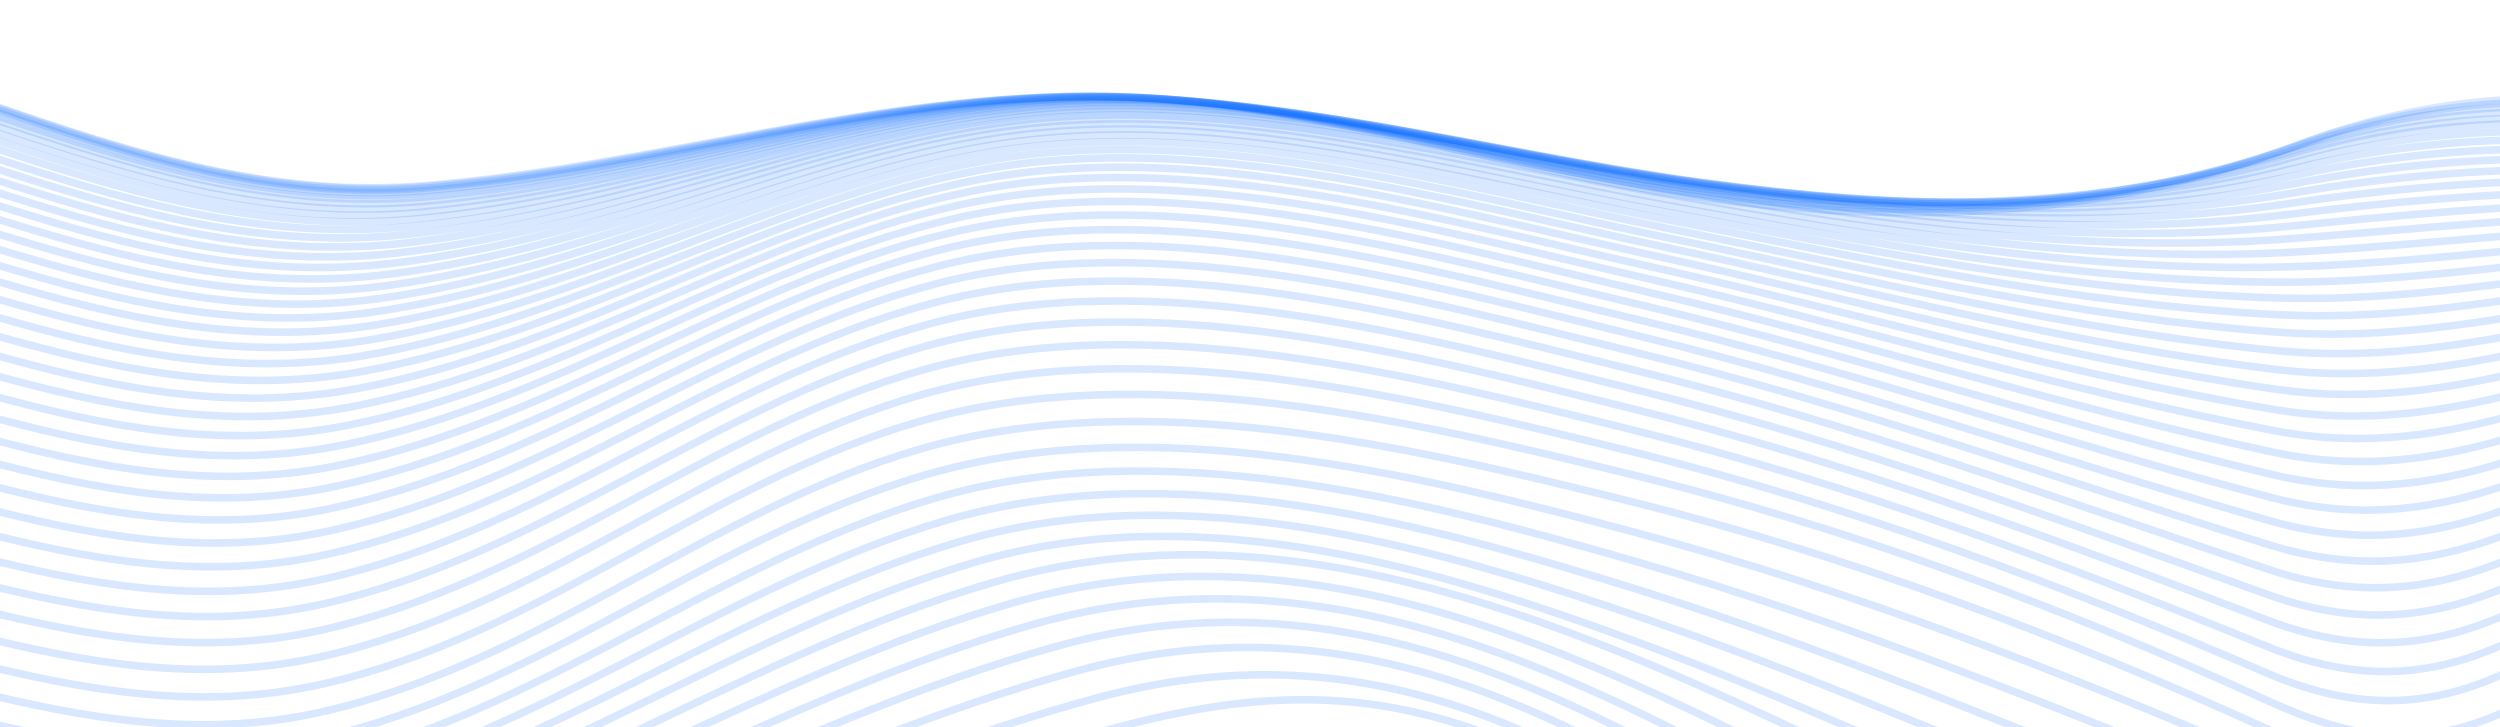 <svg width="165" height="48" viewBox="0 0 165 48" fill="none" xmlns="http://www.w3.org/2000/svg">
<path d="M-24.958 69.66C-11.153 69.53 3.424 72.012 17.009 69.169C37.206 64.943 55.52 55.06 75.462 50.02C83.478 47.989 90.586 47.357 98.459 50.193C105.354 52.677 111.413 56.901 117.144 61.161C127.295 68.709 138.012 79.178 151.265 81.493C167.259 84.29 183.42 69.736 196.381 62.876C203.595 59.054 211.778 55.226 220.277 56.829C227.833 58.256 234.587 62.94 240.477 67.328C251.598 75.611 263.829 88.587 279.451 87.296C298.294 85.742 312.425 70.728 331.553 69.66" stroke="#0066FF" stroke-opacity="0.15" stroke-width="0.5" stroke-miterlimit="10"/>
<path d="M-24.953 67.148C-11.027 67.077 3.553 70.091 17.279 67.148C36.934 62.92 54.616 52.99 74.004 47.934C81.993 45.852 89.031 45.334 96.927 48.006C103.948 50.386 110.217 54.422 116.173 58.549C126.765 65.881 137.802 76.001 151.121 78.603C166.872 81.674 182.338 67.542 195.059 60.792C202.093 57.066 210.292 53.31 218.559 55.229C226.234 57.011 232.995 61.329 239.219 65.724C250.66 73.796 263.361 86.247 278.983 84.943C297.987 83.358 312.269 68.231 331.558 67.132" stroke="#0066FF" stroke-opacity="0.15" stroke-width="0.5" stroke-miterlimit="10"/>
<path d="M-24.948 64.684C-10.891 64.684 3.704 68.276 17.583 65.225C36.679 61.027 53.712 51.055 72.528 46.027C105.208 37.286 122.256 69.555 150.963 75.731C166.436 79.064 181.12 65.44 193.611 58.827C200.612 55.126 208.495 51.756 216.658 53.785C224.429 55.716 231.349 59.94 237.823 64.251C249.62 72.115 262.813 84 278.468 82.674C297.647 81.055 312.099 65.81 331.566 64.684" stroke="#0066FF" stroke-opacity="0.15" stroke-width="0.5" stroke-miterlimit="10"/>
<path d="M-24.943 62.273C-10.75 62.37 3.87 66.552 17.915 63.411C36.441 59.269 52.823 49.274 71.052 44.289C103.057 35.541 122.548 66.263 150.792 72.881C165.998 76.447 179.801 63.427 192.063 56.941C199.035 53.255 206.574 50.329 214.62 52.45C222.495 54.531 229.591 58.649 236.325 62.87C248.501 70.503 262.197 81.816 277.918 80.46C297.286 78.793 311.918 63.437 331.573 62.273" stroke="#0066FF" stroke-opacity="0.15" stroke-width="0.5" stroke-miterlimit="10"/>
<path d="M-24.938 59.913C-10.603 60.11 4.046 64.903 18.267 61.683C36.226 57.616 51.937 47.61 69.602 42.693C100.928 33.97 122.831 63.013 150.617 70.072C165.55 73.865 178.415 61.486 190.462 55.128C197.409 51.462 204.574 49.005 212.496 51.196C220.48 53.414 227.759 57.441 234.761 61.558C247.328 68.96 261.529 79.683 277.329 78.297C296.888 76.579 311.713 61.107 331.563 59.904" stroke="#0066FF" stroke-opacity="0.15" stroke-width="0.5" stroke-miterlimit="10"/>
<path d="M-24.934 57.608C-10.46 57.906 4.231 63.312 18.64 60.025C36.045 56.051 51.107 46.04 68.203 41.206C98.862 32.535 123.108 59.833 150.438 67.316C165.102 71.331 177 59.611 188.842 53.375C195.759 49.732 202.575 47.759 210.366 50.028C218.462 52.387 225.932 56.312 233.195 60.328C246.156 67.498 260.857 77.629 276.757 76.209C296.521 74.442 311.529 58.861 331.578 57.608" stroke="#0066FF" stroke-opacity="0.15" stroke-width="0.5" stroke-miterlimit="10"/>
<path d="M-24.929 55.35C-10.322 55.748 4.419 61.752 18.994 58.41C35.864 54.54 50.29 44.532 66.841 39.792C96.894 31.188 123.387 56.71 150.274 64.611C164.671 68.844 175.601 57.783 187.25 51.658C194.138 48.038 200.619 46.549 208.262 48.883C216.469 51.385 224.127 55.22 231.65 59.125C244.992 66.05 260.184 75.61 276.192 74.159C296.154 72.344 311.348 56.636 331.592 55.354" stroke="#0066FF" stroke-opacity="0.15" stroke-width="0.5" stroke-miterlimit="10"/>
<path d="M-24.923 53.146C-10.17 53.638 4.605 60.219 19.358 56.83C35.721 53.072 49.538 43.07 65.574 38.432C95.05 29.907 123.663 53.657 150.099 61.977C164.255 66.432 174.208 55.984 185.696 49.981C192.561 46.396 198.703 45.355 206.217 47.756C214.531 50.403 222.374 54.161 230.143 57.952C243.852 64.639 259.511 73.637 275.631 72.15C295.781 70.288 311.153 54.467 331.583 53.146" stroke="#0066FF" stroke-opacity="0.15" stroke-width="0.5" stroke-miterlimit="10"/>
<path d="M-24.918 50.993C-10.026 51.567 4.791 58.689 19.71 55.265C35.605 51.62 48.85 41.618 64.406 37.09C79.495 32.695 95.548 37.656 109.643 42.958C123.235 48.072 136.156 54.779 149.951 59.417C163.929 64.117 172.844 54.162 184.245 48.315C199.385 40.554 214.89 50.396 228.747 56.778C242.787 63.236 258.887 71.697 275.114 70.177C295.442 68.276 310.983 52.344 331.593 50.991" stroke="#0066FF" stroke-opacity="0.15" stroke-width="0.5" stroke-miterlimit="10"/>
<path d="M-24.914 48.889C-9.884 49.529 4.936 57.144 20.046 53.695C35.517 50.161 48.235 40.166 63.372 35.737C78.323 31.356 94.799 36.114 108.961 40.969C122.828 45.725 136.026 52.005 149.819 56.945C163.611 61.886 171.667 52.419 182.922 46.654C197.717 39.079 213.869 49.661 227.486 55.594C241.821 61.84 258.329 69.787 274.645 68.247C295.132 66.311 310.825 50.272 331.587 48.889" stroke="#0066FF" stroke-opacity="0.15" stroke-width="0.5" stroke-miterlimit="10"/>
<path d="M-24.908 46.836C-9.737 47.53 5.071 55.57 20.356 52.1C35.459 48.675 47.709 38.684 62.444 34.341C77.282 29.981 94.134 34.544 108.36 38.997C122.472 43.417 135.935 49.32 149.706 54.563C156.202 57.036 160.963 57.138 167.244 53.948C172.349 51.355 176.667 47.59 181.764 44.978C188.565 41.49 193.982 41.587 201.105 44.18C209.664 47.301 218.002 50.888 226.4 54.374C240.975 60.406 257.842 67.891 274.232 66.337C294.86 64.38 310.685 48.235 331.596 46.836" stroke="#0066FF" stroke-opacity="0.15" stroke-width="0.5" stroke-miterlimit="10"/>
<path d="M-24.903 44.834C-9.591 45.528 5.172 53.952 20.636 50.471C35.439 47.138 47.27 37.111 61.709 32.878C76.47 28.55 93.632 32.924 107.914 37.042C122.197 41.159 135.91 46.756 149.636 52.308C155.979 54.873 160.616 55.236 166.843 52.062C171.779 49.546 175.899 45.831 180.823 43.296C187.587 39.813 192.92 40.183 199.919 42.861C208.52 46.153 216.987 49.733 225.543 53.122C240.301 58.965 257.498 66.033 273.913 64.474C294.655 62.506 310.586 46.264 331.598 44.855" stroke="#0066FF" stroke-opacity="0.15" stroke-width="0.5" stroke-miterlimit="10"/>
<path d="M-24.898 42.886C-9.442 43.561 5.237 52.277 20.874 48.786C35.456 45.527 46.919 35.424 61.157 31.316C75.898 27.058 93.245 31.233 107.617 35.056C122.106 38.907 135.938 44.271 149.606 50.128C155.821 52.788 160.406 53.348 166.585 50.174C171.388 47.711 175.342 44.019 180.13 41.533C186.862 38.038 192.19 38.605 199.082 41.385C207.695 44.854 216.262 48.444 224.949 51.761C239.804 57.435 257.288 64.138 273.69 62.591C294.513 60.625 310.522 44.29 331.623 42.886" stroke="#0066FF" stroke-opacity="0.15" stroke-width="0.5" stroke-miterlimit="10"/>
<path d="M-24.894 40.983C-9.296 41.596 5.256 50.522 21.067 47.023C35.498 43.828 46.713 33.681 60.781 29.622C75.474 25.384 93.05 29.469 107.459 33.054C122.096 36.697 135.99 41.915 149.594 48.089C155.707 50.864 160.317 51.535 166.464 48.341C171.168 45.896 174.998 42.202 179.694 39.734C186.401 36.209 191.803 36.875 198.614 39.783C207.21 43.451 215.841 47.066 224.625 50.328C239.524 55.858 257.211 62.261 273.546 60.736C294.419 58.791 310.467 42.369 331.618 40.983" stroke="#0066FF" stroke-opacity="0.15" stroke-width="0.5" stroke-miterlimit="10"/>
<path d="M-24.886 39.136C-9.21 39.686 5.241 48.709 21.148 45.177C35.53 41.985 46.678 31.847 60.701 27.811C75.38 23.587 93.035 27.756 107.449 31.265C122.138 34.84 135.987 40.019 149.609 46.221C155.699 48.996 160.373 49.575 166.479 46.401C171.15 43.972 174.956 40.311 179.627 37.875C186.312 34.392 191.813 35.039 198.56 38.03C207.118 41.824 215.759 45.467 224.58 48.696C239.408 54.124 257.325 60.455 273.534 58.873C294.377 56.842 310.529 40.697 331.625 39.143" stroke="#0066FF" stroke-opacity="0.15" stroke-width="0.5" stroke-miterlimit="10"/>
<path d="M-24.881 37.313C-9.17 37.836 5.239 46.919 21.183 43.345C35.543 40.126 46.748 30.073 60.781 26.062C75.46 21.867 93.075 26.217 107.467 29.749C122.108 33.344 135.898 38.514 149.614 44.421C162.597 50.012 169.032 41.414 179.724 36.052C186.409 32.701 191.945 33.312 198.629 36.314C207.151 40.142 215.777 43.776 224.595 46.968C239.336 52.301 257.486 58.662 273.579 56.946C294.333 54.73 310.683 39.242 331.638 37.348" stroke="#0066FF" stroke-opacity="0.15" stroke-width="0.5" stroke-miterlimit="10"/>
<path d="M-24.876 35.525C-9.118 36.029 5.257 45.18 21.25 41.576C35.61 38.338 46.859 28.392 60.9 24.418C75.579 20.255 93.142 24.772 107.511 28.315C122.096 31.912 135.834 37.059 149.629 42.668C162.503 47.904 169.168 39.46 179.868 34.341C186.553 31.135 192.138 31.727 198.763 34.734C207.245 38.583 215.846 42.189 224.662 45.325C239.343 50.551 257.674 56.844 273.633 55.013C294.283 52.644 310.834 37.829 331.635 35.634" stroke="#0066FF" stroke-opacity="0.15" stroke-width="0.5" stroke-miterlimit="10"/>
<path d="M-24.871 33.76C-9.058 34.25 5.294 43.475 21.347 39.855C35.689 36.621 47.006 26.788 61.056 22.856C75.734 18.762 93.241 23.393 107.583 26.939C122.098 30.524 135.807 35.631 149.651 40.93C162.434 45.818 169.326 37.56 180.054 32.68C186.756 29.634 192.383 30.226 198.959 33.23C207.394 37.086 215.977 40.65 224.778 43.713C239.423 48.813 257.865 54.952 273.715 53.025C294.264 50.529 311.005 36.411 331.648 33.945" stroke="#0066FF" stroke-opacity="0.15" stroke-width="0.5" stroke-miterlimit="10"/>
<path d="M-24.866 32.033C-8.987 32.519 5.338 41.815 21.473 38.193C35.803 34.977 47.189 25.256 61.251 21.402C75.925 17.38 93.342 22.115 107.679 25.649C122.115 29.211 135.782 34.265 149.683 39.245C162.369 43.79 169.504 35.75 180.281 31.133C187.005 28.251 192.677 28.864 199.211 31.86C207.58 35.735 216.168 39.183 224.937 42.19C239.569 47.149 258.063 53.061 273.821 51.046C294.236 48.449 311.183 35.042 331.645 32.343" stroke="#0066FF" stroke-opacity="0.15" stroke-width="0.5" stroke-miterlimit="10"/>
<path d="M-24.858 30.334C-8.907 30.819 5.413 40.196 21.627 36.579C35.944 33.389 47.407 23.797 61.487 20.022C76.156 16.09 93.498 20.899 107.808 24.417C122.168 27.942 135.797 32.926 149.731 37.583C162.322 41.792 169.715 33.99 180.557 29.654C187.313 26.95 193.027 27.597 199.523 30.579C207.842 34.428 216.399 37.812 225.148 40.712C239.787 45.516 258.278 51.107 273.953 49.039C294.237 46.363 311.376 33.69 331.66 30.78" stroke="#0066FF" stroke-opacity="0.15" stroke-width="0.5" stroke-miterlimit="10"/>
<path d="M-24.855 28.672C-8.821 29.16 5.496 38.618 21.801 35.028C36.109 31.878 47.654 22.424 61.738 18.74C76.4 14.905 93.651 19.771 107.948 23.259C122.201 26.729 135.826 31.635 149.774 35.96C162.277 39.839 169.942 32.303 180.857 28.26C187.651 25.744 193.41 26.44 199.879 29.417C208.141 33.23 216.659 36.537 225.379 39.319C240.043 43.945 258.478 49.163 274.085 47.047C294.228 44.317 311.554 32.391 331.654 29.303" stroke="#0066FF" stroke-opacity="0.15" stroke-width="0.5" stroke-miterlimit="10"/>
<path d="M-24.849 27.043C-8.726 27.543 5.603 37.091 22.003 33.52C36.3 30.425 47.929 21.122 62.029 17.537C76.68 13.813 93.838 18.714 108.103 22.163C122.257 25.586 135.866 30.381 149.82 34.373C162.236 37.924 170.188 30.672 181.185 26.939C188.021 24.626 193.824 25.375 200.273 28.327C208.48 32.095 216.963 35.314 225.658 37.961C240.369 42.409 258.699 47.185 274.25 45.032C294.246 42.256 311.75 31.105 331.663 27.857" stroke="#0066FF" stroke-opacity="0.15" stroke-width="0.5" stroke-miterlimit="10"/>
<path d="M-24.844 25.454C-8.625 25.967 5.702 35.608 22.223 32.085C36.511 29.037 48.231 19.891 62.346 16.417C76.985 12.816 94.035 17.733 108.281 21.138C122.336 24.499 135.933 29.173 149.874 32.828C162.206 36.066 170.463 29.111 181.547 25.699C188.429 23.583 194.277 24.413 200.712 27.318C208.861 31.029 217.304 34.15 225.964 36.654C240.732 40.898 258.914 45.182 274.42 43.003C294.269 40.227 311.938 29.842 331.663 26.46" stroke="#0066FF" stroke-opacity="0.15" stroke-width="0.5" stroke-miterlimit="10"/>
<path d="M-24.839 23.902C-8.519 24.434 5.824 34.168 22.448 30.694C36.743 27.717 48.555 18.728 62.687 15.374C77.311 11.905 94.243 16.82 108.489 20.174C122.44 23.463 136.027 28.003 149.953 31.318C162.201 34.235 170.779 27.603 181.955 24.529C188.887 22.623 194.777 23.535 201.207 26.426C209.297 30.071 217.697 33.083 226.321 35.431C241.146 39.458 259.145 43.214 274.616 41.01C294.308 38.218 312.136 28.642 331.672 25.145" stroke="#0066FF" stroke-opacity="0.15" stroke-width="0.5" stroke-miterlimit="10"/>
<path d="M-24.834 22.398C-8.412 22.946 5.947 32.772 22.718 29.355C36.991 26.445 48.902 17.633 63.048 14.406C77.656 11.073 94.471 15.977 108.684 19.263C122.534 22.474 136.111 26.864 150.008 29.841C162.178 32.45 171.096 26.14 182.359 23.42C189.34 21.729 195.277 22.726 201.709 25.596C209.738 29.169 218.094 32.063 226.675 34.245C241.596 38.038 259.372 41.207 274.819 39.008C294.358 36.232 312.327 27.461 331.677 23.864" stroke="#0066FF" stroke-opacity="0.15" stroke-width="0.5" stroke-miterlimit="10"/>
<path d="M-24.829 20.914C-8.288 21.494 6.098 31.415 22.988 28.064C37.258 25.235 49.273 16.598 63.43 13.505C78.024 10.32 94.714 15.196 108.907 18.427C122.653 21.557 136.22 25.78 150.079 28.42C162.178 30.733 171.448 24.763 182.794 22.406C189.828 20.937 195.809 22.04 202.251 24.872C210.219 28.364 218.528 31.133 227.063 33.141C242.077 36.684 259.605 39.245 275.032 37.043C294.417 34.279 312.515 26.345 331.682 22.665" stroke="#0066FF" stroke-opacity="0.15" stroke-width="0.5" stroke-miterlimit="10"/>
<path d="M-24.824 19.483C-8.165 20.093 6.247 30.109 23.278 26.831C37.536 24.086 49.647 15.631 63.828 12.68C78.403 9.645 94.964 14.486 109.135 17.646C122.781 20.688 136.331 24.733 150.146 27.035C162.183 29.04 171.812 23.431 183.245 21.426C190.328 20.183 196.351 21.395 202.816 24.201C210.722 27.607 218.983 30.242 227.467 32.066C242.569 35.341 259.83 37.265 275.249 35.072C294.484 32.341 312.695 25.244 331.687 21.49" stroke="#0066FF" stroke-opacity="0.15" stroke-width="0.5" stroke-miterlimit="10"/>
<path d="M-24.819 18.095C-8.043 18.738 6.405 28.849 23.567 25.65C37.828 22.992 50.041 14.725 64.239 11.919C78.794 9.044 95.224 13.837 109.385 16.923C122.935 19.876 136.465 23.727 150.235 25.694C162.22 27.403 172.215 22.159 183.73 20.524C190.865 19.509 196.931 20.836 203.42 23.6C211.264 26.918 219.477 29.417 227.908 31.053C243.111 34.044 260.078 35.311 275.492 33.135C294.555 30.438 312.876 24.197 331.692 20.381" stroke="#0066FF" stroke-opacity="0.15" stroke-width="0.5" stroke-miterlimit="10"/>
<path d="M-24.814 16.752C-7.917 17.43 6.569 27.623 23.872 24.521C38.133 21.956 50.447 13.877 64.663 11.224C79.198 8.517 95.494 13.25 109.638 16.257C123.096 19.118 136.601 22.763 150.312 24.396C162.255 25.819 172.614 20.948 184.203 19.682C191.383 18.898 197.496 20.346 204.009 23.076C211.793 26.299 219.956 28.655 228.329 30.096C243.629 32.786 260.296 33.385 275.71 31.224C294.635 28.574 313.028 23.196 331.68 19.324" stroke="#0066FF" stroke-opacity="0.15" stroke-width="0.5" stroke-miterlimit="10"/>
<path d="M-24.81 15.456C-7.789 16.169 6.739 26.466 24.181 23.445C38.439 20.973 50.862 13.088 65.096 10.599C79.606 8.054 95.766 12.734 109.907 15.657C123.276 18.433 136.752 21.854 150.406 23.156C162.327 24.294 173.039 19.802 184.718 18.91C191.949 18.357 198.087 19.932 204.662 22.624C212.386 25.751 220.499 27.961 228.811 29.203C263.719 34.59 297.927 25.502 331.714 18.331" stroke="#0066FF" stroke-opacity="0.15" stroke-width="0.5" stroke-miterlimit="10"/>
<path d="M-24.805 14.203C-7.657 14.954 6.912 25.342 24.498 22.416C38.756 20.043 51.286 12.355 65.536 10.011C80.022 7.629 96.045 12.251 110.157 15.089C123.45 17.769 136.886 20.968 150.478 21.933C162.396 22.786 173.445 18.695 185.21 18.163C192.484 17.839 198.673 19.55 205.286 22.203C212.922 25.287 221.03 27.253 229.262 28.34C263.281 32.834 298.764 24.491 331.707 17.369" stroke="#0066FF" stroke-opacity="0.15" stroke-width="0.5" stroke-miterlimit="10"/>
<path d="M-24.799 13.001C-7.526 13.792 7.089 24.27 24.818 21.441C39.078 19.158 51.712 11.676 65.98 9.49C80.441 7.276 96.325 11.835 110.422 14.579C123.643 17.158 137.032 20.13 150.562 20.78C162.503 21.353 173.864 17.648 185.718 17.493C193.034 17.398 199.263 19.244 205.928 21.865C213.514 24.846 221.567 26.643 229.73 27.536C245.28 29.236 261.048 27.788 276.47 25.709C294.974 23.213 313.505 20.474 331.712 16.457" stroke="#0066FF" stroke-opacity="0.15" stroke-width="0.5" stroke-miterlimit="10"/>
<path d="M-24.795 11.848C-7.544 12.664 7.051 23.161 24.763 20.575C38.966 18.493 51.625 11.302 65.781 9.121C80.091 6.916 95.656 11.29 109.63 13.932C123.137 16.476 136.821 19.319 150.648 19.675C162.923 19.992 174.884 16.49 187.131 16.899C194.524 17.147 200.686 19.404 207.462 21.912C214.501 24.516 221.933 26.008 229.45 26.713C245.448 28.215 261.315 26.001 277.123 23.912C295.37 21.502 313.779 19.647 331.724 15.618" stroke="#0066FF" stroke-opacity="0.15" stroke-width="0.5" stroke-miterlimit="10"/>
<path d="M-24.792 10.743C-7.422 11.598 7.232 22.183 25.075 19.696C39.281 17.716 52.041 10.715 66.22 8.693C80.5 6.667 95.942 10.979 109.895 13.534C123.338 16 136.97 18.623 150.725 18.623C163.072 18.623 175.298 15.586 187.647 16.361C195.049 16.824 201.263 19.211 208.092 21.665C215.083 24.177 222.466 25.511 229.918 26.039C245.968 27.174 261.561 24.253 277.366 22.222C295.494 19.893 313.901 18.901 331.719 14.82" stroke="#0066FF" stroke-opacity="0.15" stroke-width="0.5" stroke-miterlimit="10"/>
<path d="M-24.787 9.694C-7.286 10.59 7.398 21.26 25.392 18.87C39.603 16.983 52.462 10.178 66.66 8.314C80.911 6.438 96.231 10.719 110.177 13.192C123.546 15.567 137.126 17.954 150.81 17.617C163.245 17.309 175.711 14.728 188.164 15.863C195.576 16.541 201.84 19.055 208.713 21.456C215.645 23.878 222.993 25.055 230.376 25.405C246.468 26.17 261.803 22.555 277.604 20.58C295.618 18.327 313.998 18.202 331.712 14.071" stroke="#0066FF" stroke-opacity="0.15" stroke-width="0.5" stroke-miterlimit="10"/>
<path d="M-24.782 8.697C-7.16 9.622 7.586 20.383 25.706 18.093C39.92 16.296 52.878 9.676 67.099 7.978C81.32 6.28 96.516 10.504 110.425 12.891C123.762 15.181 137.277 17.343 150.886 16.666C163.431 16.041 176.109 13.922 188.667 15.414C196.094 16.296 202.402 18.946 209.339 21.292C216.276 23.637 223.53 24.646 230.844 24.821C246.936 25.212 262.068 20.919 277.851 19C295.761 16.821 314.126 17.561 331.722 13.37" stroke="#0066FF" stroke-opacity="0.15" stroke-width="0.5" stroke-miterlimit="10"/>
<path d="M-24.78 7.751C-7.036 8.723 7.762 19.548 26.011 17.364C40.231 15.655 53.284 9.236 67.524 7.682C81.706 6.135 96.808 10.331 110.692 12.637C123.989 14.843 137.43 16.779 150.973 15.768C163.641 14.822 176.508 13.164 189.177 15.005C196.582 16.083 202.964 18.873 209.951 21.165C216.809 23.413 224.063 24.278 231.297 24.285C247.389 24.304 262.328 19.354 278.089 17.485C295.914 15.371 314.235 16.974 331.722 12.715" stroke="#0066FF" stroke-opacity="0.15" stroke-width="0.5" stroke-miterlimit="10"/>
<path d="M-24.777 6.867C-6.915 7.871 7.928 18.786 26.308 16.686C40.536 15.067 53.682 8.822 67.94 7.434C82.107 6.046 97.058 10.21 110.945 12.435C124.215 14.553 137.589 16.272 151.052 14.933C163.857 13.661 176.889 12.462 189.674 14.646C197.077 15.906 203.514 18.837 210.552 21.076C217.378 23.246 224.57 23.956 231.737 23.799C247.805 23.449 262.588 17.866 278.327 16.041C296.051 13.987 314.324 16.452 331.729 12.108" stroke="#0066FF" stroke-opacity="0.15" stroke-width="0.5" stroke-miterlimit="10"/>
<path d="M-24.773 6.035C-6.798 7.074 8.096 18.063 26.597 16.055C40.833 14.508 54.078 8.464 68.344 7.208C82.481 5.963 97.31 10.12 111.19 12.262C124.435 14.3 137.742 15.803 151.129 14.142C164.077 12.537 177.27 11.792 190.144 14.311C197.54 15.757 204.031 18.826 211.132 21.019C217.915 23.101 225.07 23.674 232.176 23.358C248.201 22.647 262.858 16.458 278.569 14.672C296.209 12.667 314.428 15.988 331.749 11.559" stroke="#0066FF" stroke-opacity="0.15" stroke-width="0.5" stroke-miterlimit="10"/>
<path d="M-24.77 5.262C-6.696 6.333 8.252 17.401 26.873 15.474C41.116 13.998 54.435 8.137 68.733 7.02C82.845 5.919 97.566 10.068 111.423 12.136C124.651 14.114 137.891 15.39 151.199 13.415C164.298 11.472 177.61 11.171 190.595 14.017C197.976 15.636 204.529 18.844 211.677 20.986C218.426 23.007 225.541 23.426 232.572 22.959C248.541 21.897 263.096 15.136 278.778 13.373C296.356 11.405 314.5 15.578 331.744 11.042" stroke="#0066FF" stroke-opacity="0.15" stroke-width="0.5" stroke-miterlimit="10"/>
<path d="M-24.768 4.551C-6.581 5.647 8.408 16.789 27.132 14.939C41.388 13.532 54.789 7.845 69.101 6.864C83.191 5.899 97.798 10.049 111.643 12.052C124.858 13.965 138.034 15.029 151.267 12.746C164.5 10.463 177.944 10.597 191.031 13.757C198.394 15.535 205.011 18.845 212.199 20.978C218.883 22.965 226.008 23.215 232.953 22.597C248.857 21.209 263.331 13.902 278.98 12.163C296.481 10.218 314.574 15.235 331.744 10.576" stroke="#0066FF" stroke-opacity="0.15" stroke-width="0.5" stroke-miterlimit="10"/>
<path d="M-24.752 3.891C-6.466 5.01 8.555 16.226 27.39 14.447C41.641 13.108 55.121 7.591 69.451 6.738C83.509 5.901 98.022 10.064 111.851 12.009C125.06 13.86 138.174 14.723 151.33 12.139C164.734 9.509 178.256 10.057 191.437 13.527C198.786 15.456 205.46 18.891 212.69 20.993C219.347 22.929 226.435 23.04 233.308 22.298C240.807 21.486 248.118 19.626 255.317 17.563C263.086 15.34 271.081 11.949 279.174 11.052C296.616 9.116 314.647 14.965 331.747 10.168" stroke="#0066FF" stroke-opacity="0.15" stroke-width="0.5" stroke-miterlimit="10"/>
<path d="M-24.752 3.312C-6.377 4.451 8.671 15.738 27.616 14.02C41.879 12.724 55.431 7.36 69.778 6.634C83.813 5.915 98.222 10.104 112.039 12C125.248 13.809 138.31 14.468 151.389 11.593C164.939 8.614 178.551 9.56 191.829 13.33C199.145 15.412 205.876 18.951 213.143 21.023C219.773 22.913 226.829 22.899 233.635 22.03C241.119 21.077 248.388 19.055 255.545 16.86C263.257 14.496 271.264 10.929 279.355 10.025C296.742 8.084 314.716 14.755 331.749 9.794" stroke="#0066FF" stroke-opacity="0.15" stroke-width="0.5" stroke-miterlimit="10"/>
<path d="M-24.752 2.789C-6.293 3.946 8.795 15.3 27.821 13.633C42.094 12.379 55.711 7.177 70.07 6.555C84.085 5.946 98.398 10.184 112.205 12.032C125.416 13.797 138.431 14.271 151.434 11.107C165.14 7.783 178.814 9.101 192.185 13.161C199.474 15.372 206.255 19.02 213.559 21.069C220.161 22.919 227.175 22.79 233.932 21.807C241.399 20.72 248.63 18.546 255.751 16.23C263.411 13.739 271.427 10.015 279.518 9.097C296.848 7.131 314.78 14.613 331.757 9.474" stroke="#0066FF" stroke-opacity="0.15" stroke-width="0.5" stroke-miterlimit="10"/>
<path d="M-24.752 2.328C-6.216 3.485 8.896 14.918 28.004 13.29C42.294 12.071 55.98 7.012 70.355 6.492C84.355 5.983 98.579 10.283 112.371 12.094C125.587 13.826 138.565 14.125 151.488 10.69C165.335 7.01 179.044 8.675 192.509 13.003C199.773 15.341 206.599 19.084 213.932 21.115C220.513 22.935 227.502 22.704 234.194 21.616C241.651 20.404 248.843 18.091 255.931 15.665C263.549 13.054 271.571 9.202 279.672 8.263C296.967 6.256 314.855 14.532 331.757 9.189" stroke="#0066FF" stroke-opacity="0.15" stroke-width="0.5" stroke-miterlimit="10"/>
<path d="M-24.752 1.934C-6.144 3.09 8.983 14.595 28.165 12.992C42.458 11.799 56.206 6.874 70.593 6.435C84.578 6.016 98.707 10.392 112.5 12.178C125.723 13.89 138.676 14.028 151.526 10.328C165.516 6.296 179.232 8.276 192.797 12.872C200.028 15.324 206.894 19.152 214.254 21.169C220.815 22.968 227.769 22.649 234.414 21.47C241.862 20.144 249.021 17.706 256.08 15.178C263.663 12.46 271.677 8.51 279.8 7.545C297.059 5.475 314.924 14.53 331.759 8.951" stroke="#0066FF" stroke-opacity="0.15" stroke-width="0.5" stroke-miterlimit="10"/>
<path d="M-24.752 1.605C-6.236 2.762 8.842 14.267 27.913 12.775C42.983 11.598 57.55 6.28 72.756 6.389C85.757 6.481 98.802 10.471 111.643 12.188C125.287 14.01 138.347 13.959 151.56 10.057C166.212 5.741 179.94 8.01 194.062 13.143C200.392 15.442 206.423 18.578 212.801 20.732C219.55 23.01 226.96 22.788 233.904 21.523C241.785 20.089 249.328 17.36 256.761 14.584C264.252 11.776 272.217 7.823 280.295 6.898C297.378 4.952 315.144 14.556 331.757 8.764" stroke="#0066FF" stroke-opacity="0.15" stroke-width="0.5" stroke-miterlimit="10"/>
<path d="M-24.752 1.348C-6.184 2.488 8.894 14.069 28.017 12.575C43.092 11.396 57.726 6.203 72.927 6.376C85.918 6.527 98.896 10.628 111.73 12.346C125.384 14.173 138.441 13.993 151.59 9.836C166.39 5.155 180.046 7.69 194.285 13.075C200.585 15.457 206.634 18.621 213.029 20.777C219.763 23.058 227.141 22.79 234.046 21.453C241.921 19.928 249.435 17.081 256.845 14.231C264.327 11.354 272.289 7.357 280.387 6.385C297.438 4.355 315.224 14.678 331.759 8.606" stroke="#0066FF" stroke-opacity="0.15" stroke-width="0.5" stroke-miterlimit="10"/>
<path d="M-24.752 1.16C-6.147 2.282 8.919 13.933 28.096 12.415C43.173 11.222 57.84 6.14 73.061 6.369C86.046 6.563 98.962 10.796 111.792 12.529C125.453 14.379 138.53 14.085 151.595 9.679C166.539 4.641 180.086 7.389 194.446 13.001C200.732 15.455 206.795 18.651 213.195 20.832C219.924 23.125 227.237 22.836 234.137 21.436C250.079 18.198 264.361 8.06 280.456 6.015C297.477 3.853 315.31 14.872 331.759 8.495" stroke="#0066FF" stroke-opacity="0.15" stroke-width="0.5" stroke-miterlimit="10"/>
<path d="M-24.752 1.043C-6.117 2.142 8.943 13.862 28.143 12.307C43.223 11.084 57.939 6.102 73.153 6.368C86.14 6.599 99 10.98 111.824 12.742C125.49 14.62 138.612 14.241 151.602 9.597C166.677 4.205 180.074 7.112 194.569 12.95C200.803 15.456 206.881 18.775 213.296 20.87C220.109 23.093 227.202 22.913 234.177 21.451C250.145 18.102 264.349 7.954 280.501 5.762C297.5 3.449 315.409 15.141 331.749 8.426" stroke="#0066FF" stroke-opacity="0.15" stroke-width="0.5" stroke-miterlimit="10"/>
<path d="M-24.752 1C-6.097 2.066 8.936 13.856 28.155 12.244C43.235 10.978 57.971 6.079 73.214 6.366C86.205 6.611 99.014 11.177 111.836 12.982C125.503 14.904 138.694 14.462 151.607 9.584C166.799 3.84 180.007 6.852 194.641 12.912C208.01 18.445 219.025 24.743 234.164 21.5C250.175 18.07 264.312 8.008 280.521 5.64C297.5 3.158 315.503 15.482 331.769 8.416" stroke="#0066FF" stroke-opacity="0.15" stroke-width="0.5" stroke-miterlimit="10"/>
</svg>

